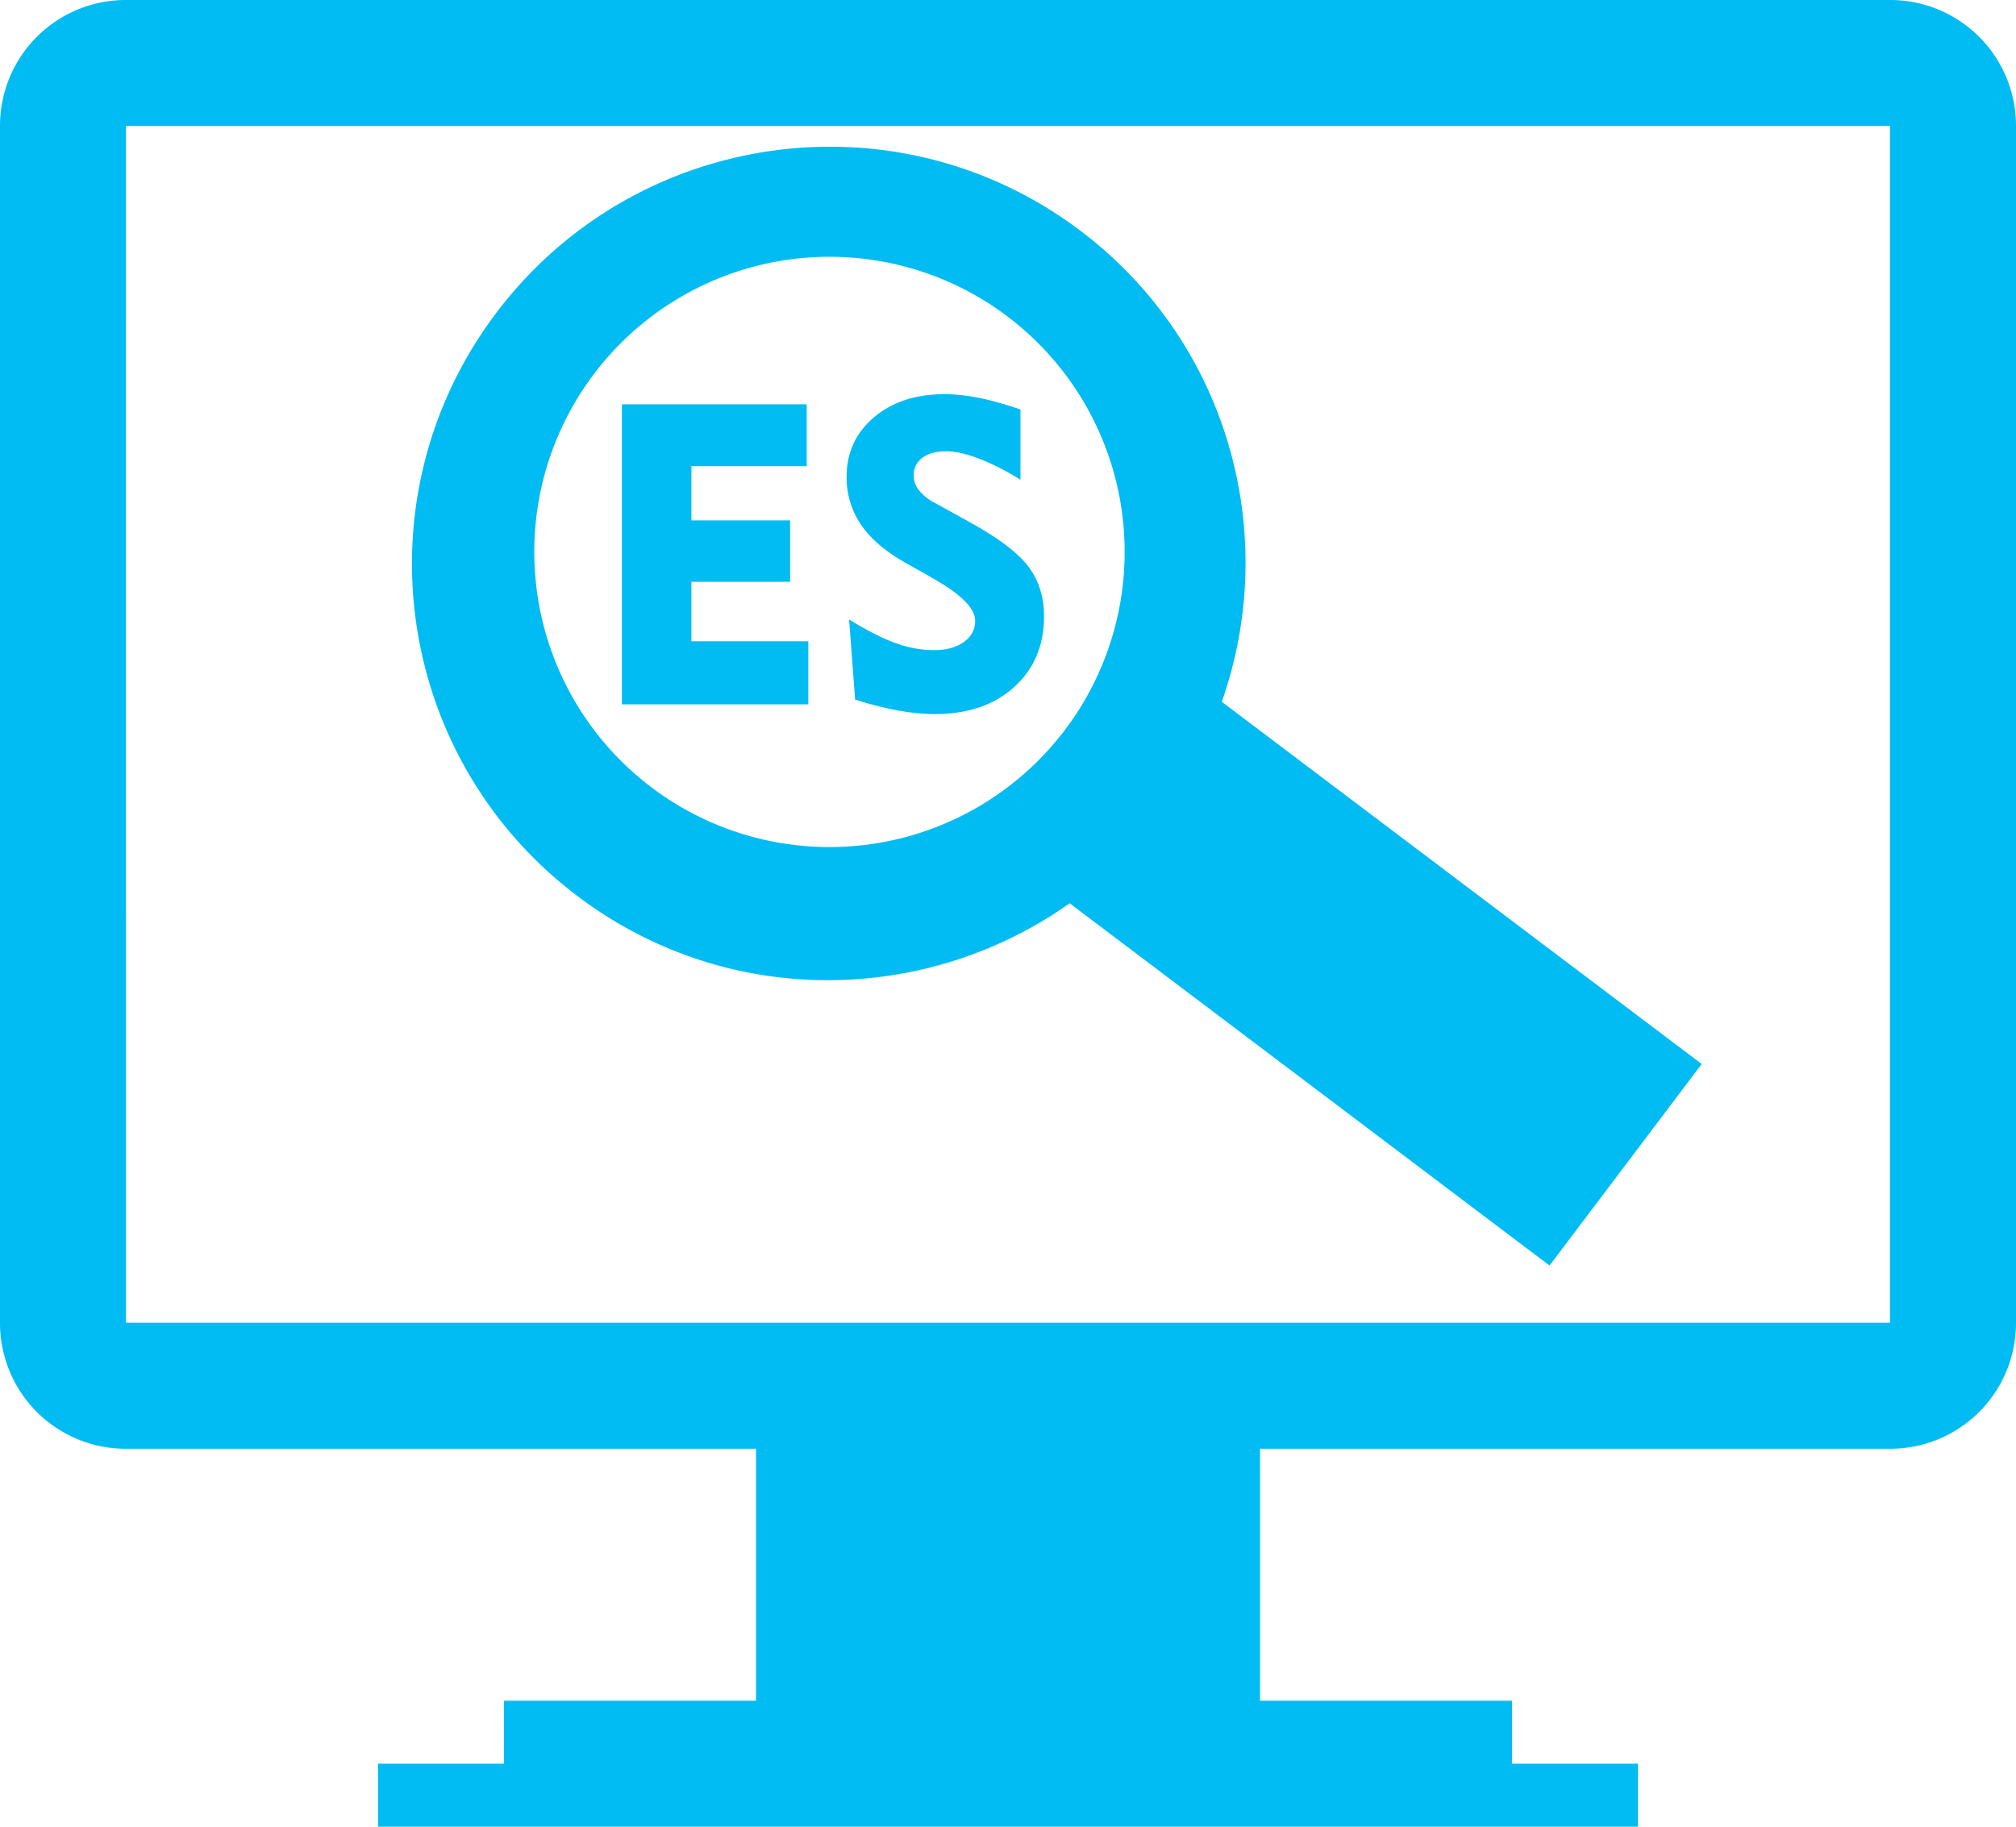 <svg xmlns="http://www.w3.org/2000/svg" viewBox="0 0 64.06 58.054"><path fill="#00bcf2" d="M15.768 9.946c-4.41 5.84-3.252 14.129 2.589 18.538 4.723 3.566 11.048 3.473 15.632.223L49.238 40.22l4.835-6.405-15.25-11.512c1.87-5.298.228-11.407-4.496-14.973-5.84-4.409-14.15-3.224-18.56 2.617zm3.037 2.031A9.38 9.38 0 1 1 33.776 23.28a9.38 9.38 0 0 1-14.971-11.303zm8.176 7.711c.587.36 1.086.612 1.496.757.41.144.81.217 1.2.217.395 0 .711-.087.95-.26.24-.173.359-.396.359-.668 0-.39-.426-.828-1.276-1.315l-.316-.184-.644-.362c-.627-.355-1.092-.756-1.394-1.203a2.648 2.648 0 0 1-.454-1.52c0-.766.29-1.395.868-1.886.579-.491 1.326-.737 2.242-.737.338 0 .704.04 1.099.118.394.08.833.202 1.315.369v2.235a7.583 7.583 0 0 0-1.309-.67c-.412-.158-.763-.237-1.052-.237-.32 0-.572.069-.756.207a.666.666 0 0 0-.276.562c0 .167.054.323.164.467a1.5 1.5 0 0 0 .493.395l1.118.618c.934.517 1.562.995 1.884 1.434.322.438.484.958.484 1.558 0 .93-.317 1.68-.95 2.252-.634.573-1.475.859-2.523.859-.355 0-.74-.038-1.157-.112-.417-.075-.875-.19-1.374-.349zm-7.22 2.697v-9.536h5.872v1.966H21.97v1.723h3.137v1.953H21.97v1.888h3.715v2.006zM4.003 0A3.995 3.995 0 0 0 0 4.004v38.035a3.995 3.995 0 0 0 4.004 4.004h20.019v8.008h-8.008v2.001h-4.003v2.002h40.037v-2.002h-4.004v-2.001h-8.007v-8.008h20.018a3.995 3.995 0 0 0 4.004-4.004V4.004A3.995 3.995 0 0 0 60.056 0zm0 4.004h56.052v38.035H4.004z" color="#000" overflow="visible"/></svg>